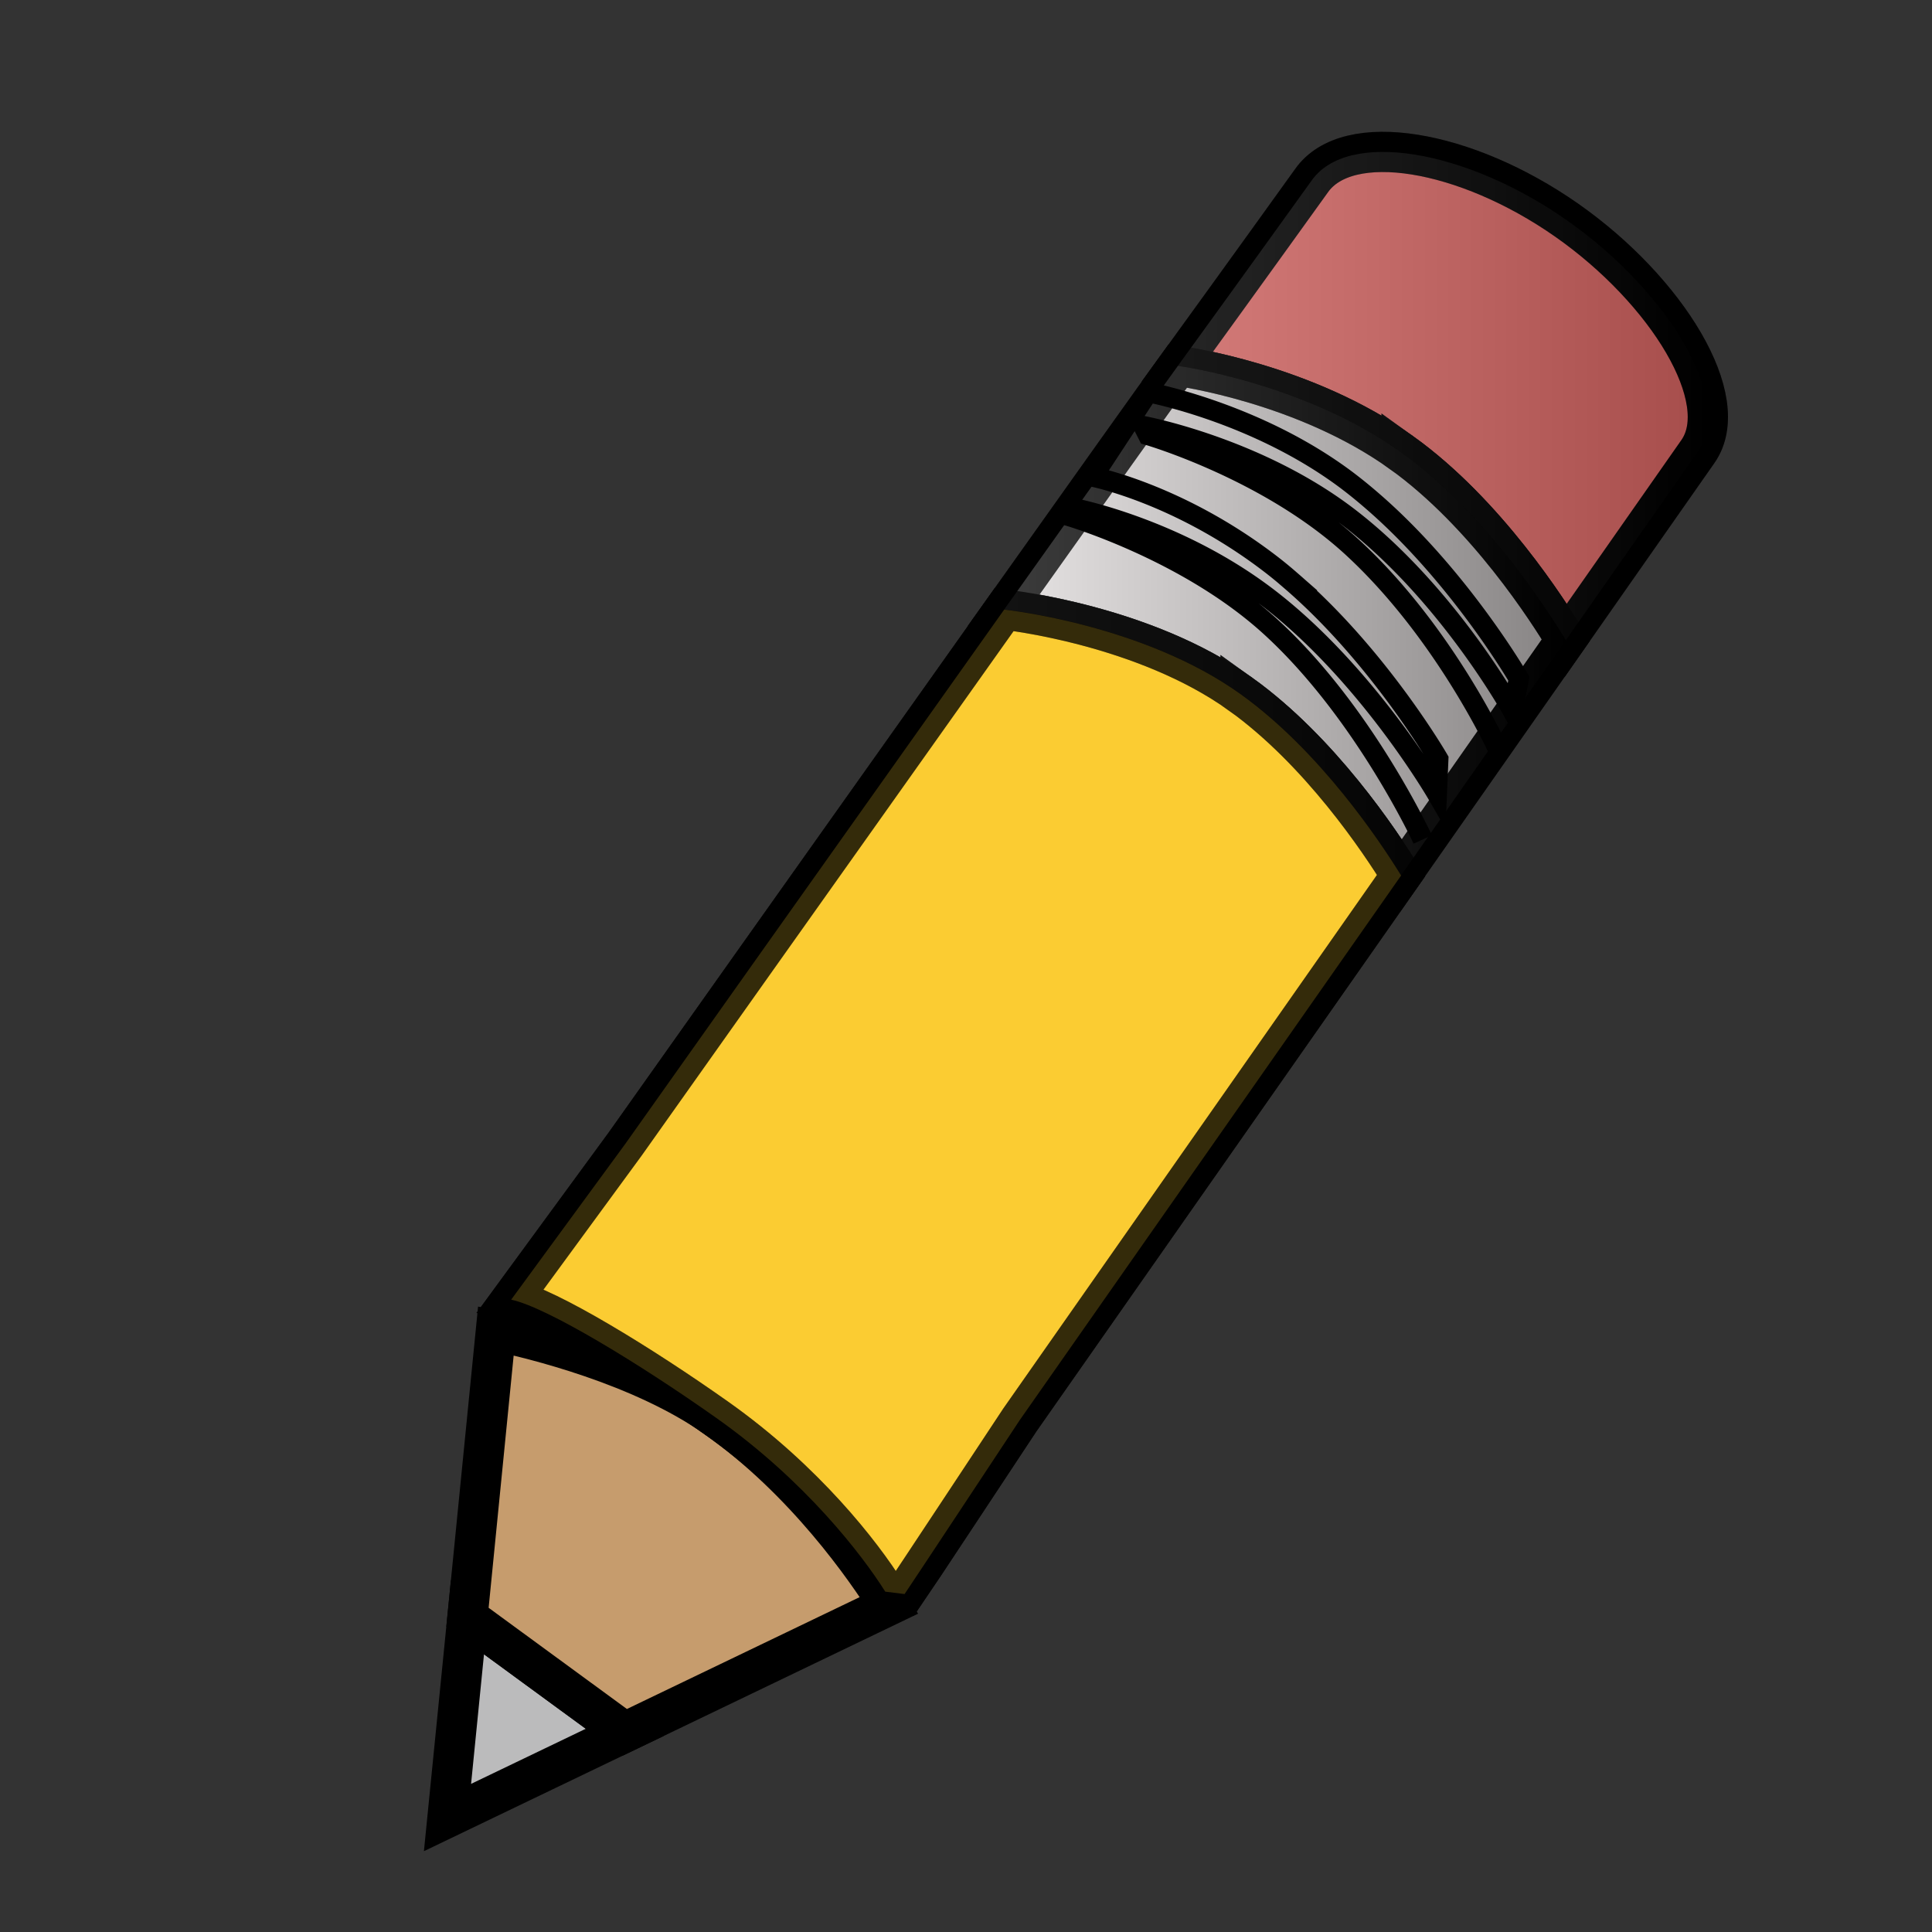 <svg xmlns="http://www.w3.org/2000/svg" width="24" height="24"><rect width="100%" height="100%" fill="#333333" stroke="none"/><path fill="#BBBBBC" stroke="#000" stroke-width=".5" stroke-miterlimit="10" d="M5.559 22.578l2.202-1.058-1.954-1.43z"/><path fill="#C69C6D" stroke="#000" stroke-width=".5" stroke-miterlimit="10" d="M8.898 17.613c-.933-.66-2.292-.986-2.738-1.08l-.353 3.557 1.954 1.43 3.283-1.578c-.288-.458-1.042-1.548-2.146-2.329z"/><path fill="#CA5E5C" stroke="#000" stroke-width=".5" stroke-miterlimit="10" d="M19.459 2.733c-1.251-.875-2.719-1.129-3.168-.487 0 0-.833 1.16-1.659 2.299.047.006 1.583.219 2.779 1.078 1.05.753 1.833 1.985 2.04 2.33l1.641-2.344c.45-.643-.382-2.001-1.633-2.876z"/><path fill="#D8D4D4" stroke="#000" stroke-width=".5" stroke-miterlimit="10" d="M17.411 5.623c-1.196-.858-2.732-1.072-2.779-1.078-.256.353-1.125 1.573-2.158 3.027.048.005 1.74.191 2.937 1.05.987.708 1.734 1.833 1.993 2.253l2.047-2.923c-.207-.345-.99-1.576-2.04-2.329z"/><path fill="#FBCC33" stroke="#000" stroke-width=".5" stroke-miterlimit="10" d="M15.411 8.623c-1.197-.859-2.889-1.045-2.937-1.05-2.029 2.857-4.706 6.636-4.706 6.636L6.35 16.145c.446.094 1.615.809 2.548 1.469 1.104.78 1.812 1.701 2.099 2.158l.24.03c.046-.065 1.432-2.163 1.432-2.163l4.736-6.763c-.259-.42-1.007-1.545-1.994-2.253z"/><linearGradient id="a" gradientUnits="userSpaceOnUse" x1="14.632" y1="4.92" x2="21.216" y2="4.92"><stop offset="0" stop-color="#FFF"/><stop offset="1"/></linearGradient><path opacity=".18" fill="url(#a)" stroke="#000" stroke-width=".5" stroke-miterlimit="10" d="M19.459 2.733c-1.251-.875-2.719-1.129-3.168-.487 0 0-.833 1.16-1.659 2.299.047.006 1.583.219 2.779 1.078 1.05.753 1.833 1.985 2.04 2.33l1.641-2.344c.45-.643-.382-2.001-1.633-2.876z"/><linearGradient id="b" gradientUnits="userSpaceOnUse" x1="12.474" y1="7.71" x2="19.451" y2="7.71"><stop offset="0" stop-color="#FFF"/><stop offset="1"/></linearGradient><path opacity=".38" fill="url(#b)" stroke="#000" stroke-width=".5" stroke-miterlimit="10" d="M17.411 5.623c-1.196-.858-2.732-1.072-2.779-1.078-.256.353-1.125 1.573-2.158 3.027.048.005 1.74.191 2.937 1.05.987.708 1.734 1.833 1.993 2.253l2.047-2.923c-.207-.345-.99-1.576-2.04-2.329z"/><path opacity=".7" fill="#FBCC33" stroke="#000" stroke-width=".5" stroke-miterlimit="10" d="M15.411 8.623c-1.197-.859-2.889-1.045-2.937-1.05-2.029 2.857-4.706 6.636-4.706 6.636L6.35 16.145c.446.094 1.615.809 2.548 1.469 1.104.78 1.812 1.701 2.099 2.158l.24.03c.046-.065 1.432-2.163 1.432-2.163l4.736-6.763c-.259-.42-1.007-1.545-1.994-2.253z"/><path fill="none" stroke="#000" stroke-width=".25" stroke-miterlimit="10" d="M17.674 10.428s-.734-1.589-1.893-2.645c-1.042-.95-2.521-1.378-2.521-1.378l.074-.093s1.261.241 2.387 1.09c1.251.944 2.129 2.458 2.129 2.458l.018-.429s-.742-1.281-1.836-2.221a5.037 5.037 0 00-.292-.237c-1.126-.849-2.166-1.051-2.166-1.051l.689-1.049s1.351.25 2.477 1.1c.1.076.197.155.292.237 1.094.94 1.836 2.221 1.836 2.221l-.078.399s-.817-1.483-2.068-2.428c-1.126-.849-2.518-1.109-2.518-1.109l.057.112s1.479.429 2.521 1.378C17.939 7.839 18.61 9.31 18.61 9.31"/></svg>